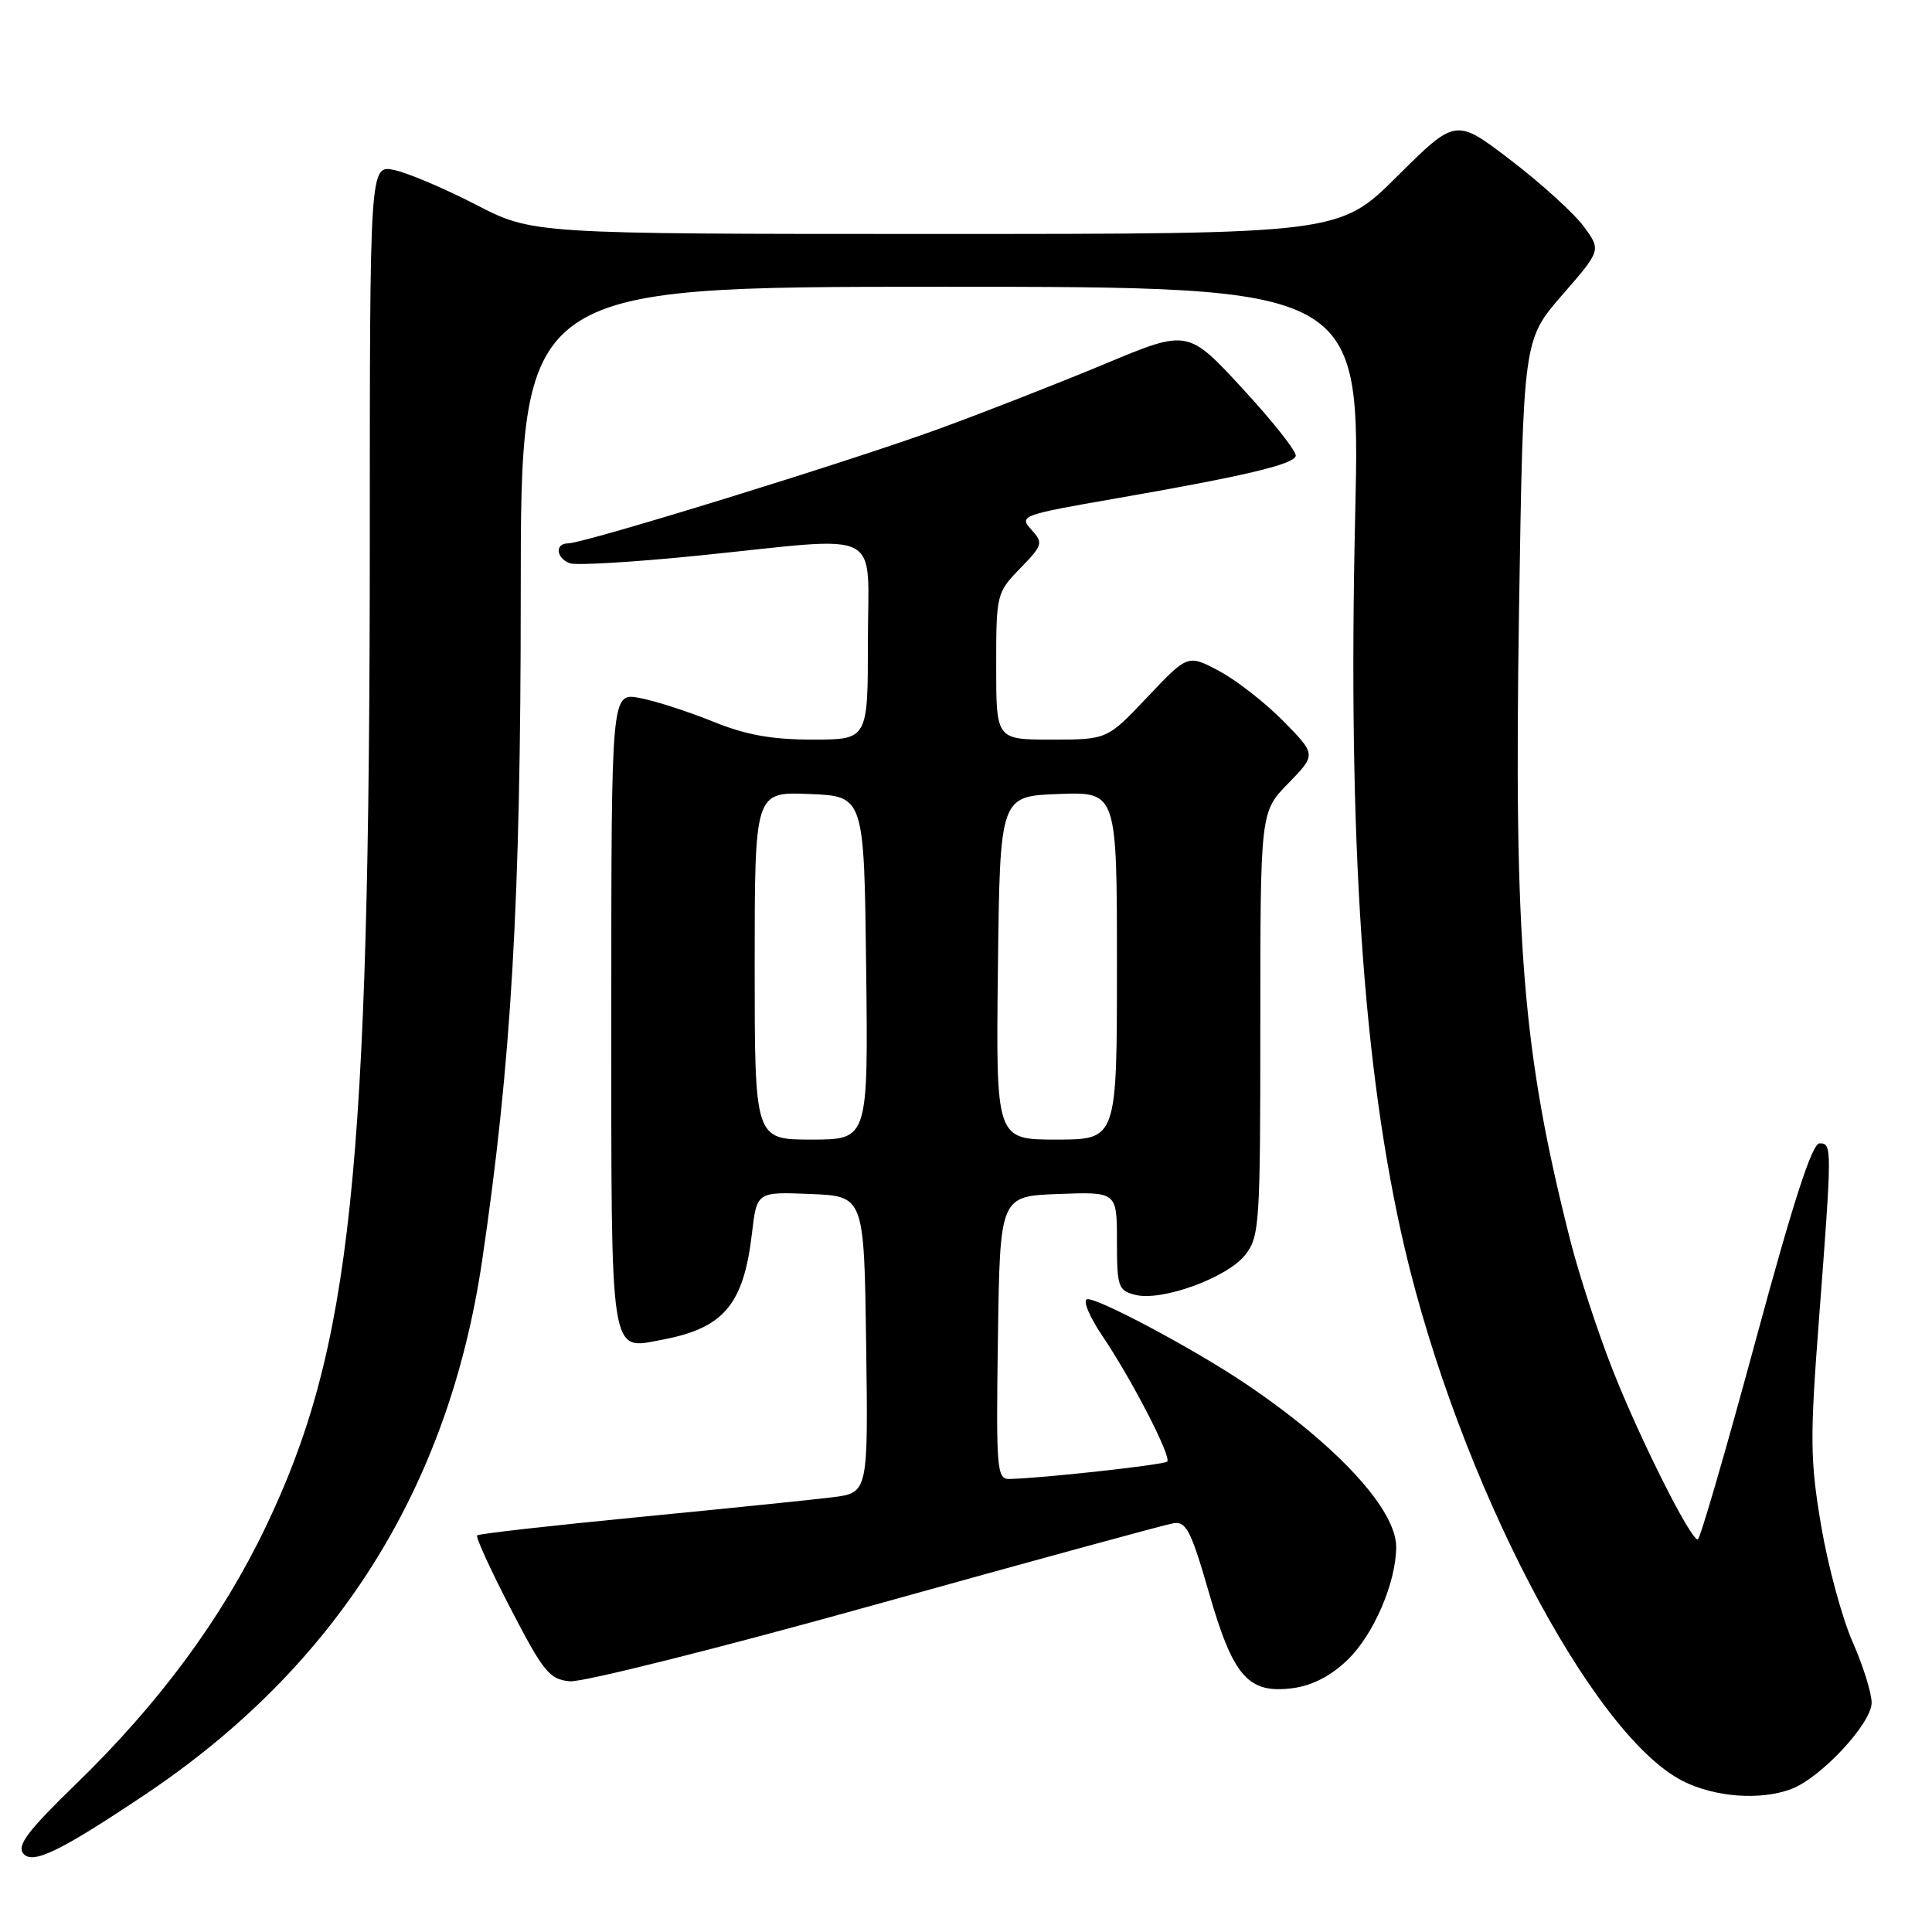 <?xml version="1.0" encoding="UTF-8" standalone="no"?>
<!DOCTYPE svg PUBLIC "-//W3C//DTD SVG 1.1//EN" "http://www.w3.org/Graphics/SVG/1.1/DTD/svg11.dtd" >
<svg xmlns="http://www.w3.org/2000/svg" xmlns:xlink="http://www.w3.org/1999/xlink" version="1.1" viewBox="0 0 256 256">
 <g >
 <path fill="currentColor"
d=" M 19.21 237.80 C 44.52 220.86 59.44 197.23 63.89 167.00 C 67.77 140.71 69.00 119.43 69.00 78.81 C 69.00 38.00 69.00 38.00 124.63 38.00 C 180.26 38.00 180.26 38.00 179.57 68.25 C 178.57 111.49 180.62 141.77 186.11 165.31 C 193.31 196.12 210.88 229.82 222.95 235.98 C 227.21 238.15 233.30 238.60 237.39 237.04 C 241.30 235.55 248.00 228.35 248.00 225.62 C 248.00 224.32 246.86 220.68 245.47 217.54 C 244.09 214.40 242.21 207.48 241.31 202.16 C 239.85 193.54 239.82 190.61 241.01 175.00 C 242.77 151.88 242.77 151.50 241.10 151.50 C 240.11 151.50 237.60 159.25 232.60 177.74 C 228.69 192.18 225.26 203.99 224.96 203.99 C 223.98 204.00 217.28 190.64 213.68 181.50 C 211.73 176.55 209.20 168.82 208.06 164.32 C 201.74 139.36 200.59 125.13 201.28 80.76 C 201.84 45.02 201.84 45.02 207.01 39.08 C 212.17 33.15 212.17 33.15 209.84 29.99 C 208.55 28.25 204.22 24.31 200.20 21.24 C 192.90 15.65 192.90 15.65 185.18 23.32 C 177.46 31.00 177.46 31.00 124.01 31.00 C 70.57 31.00 70.57 31.00 63.04 27.11 C 58.89 24.97 54.04 22.91 52.25 22.53 C 49.00 21.84 49.00 21.84 49.00 71.67 C 48.99 155.64 46.56 178.64 35.20 202.34 C 29.39 214.46 21.13 225.65 10.08 236.38 C 3.69 242.58 2.21 244.54 3.09 245.61 C 4.32 247.09 7.93 245.35 19.21 237.80 Z  M 178.58 219.92 C 182.03 216.58 185.00 209.66 185.00 204.97 C 185.00 200.00 177.12 191.47 165.00 183.32 C 158.11 178.68 145.14 171.79 144.02 172.16 C 143.47 172.35 144.39 174.53 146.06 177.00 C 149.95 182.75 155.27 193.06 154.66 193.67 C 154.23 194.10 137.78 195.91 133.73 195.97 C 132.08 196.00 131.98 194.64 132.23 177.25 C 132.50 158.50 132.50 158.50 140.25 158.21 C 148.00 157.92 148.00 157.92 148.00 164.44 C 148.00 170.53 148.16 171.00 150.45 171.58 C 153.95 172.46 162.62 169.30 164.99 166.29 C 166.90 163.86 167.00 162.28 167.00 135.66 C 167.00 107.58 167.00 107.58 170.71 103.79 C 174.41 99.99 174.41 99.99 170.06 95.56 C 167.66 93.12 163.83 90.13 161.54 88.91 C 157.39 86.71 157.39 86.71 152.05 92.35 C 146.71 98.00 146.71 98.00 139.35 98.00 C 132.00 98.00 132.00 98.00 132.00 88.30 C 132.00 78.75 132.05 78.54 135.17 75.32 C 138.19 72.21 138.26 71.95 136.65 70.17 C 135.01 68.35 135.36 68.22 147.73 66.07 C 164.81 63.10 171.31 61.57 171.69 60.43 C 171.87 59.90 168.72 55.91 164.70 51.55 C 157.40 43.63 157.40 43.63 146.45 48.20 C 140.43 50.71 130.53 54.59 124.45 56.81 C 112.79 61.08 77.43 72.00 75.27 72.00 C 73.51 72.00 73.67 73.94 75.49 74.63 C 76.31 74.95 84.07 74.48 92.74 73.60 C 117.52 71.07 115.00 69.77 115.00 85.00 C 115.00 98.00 115.00 98.00 107.67 98.00 C 102.24 98.00 98.81 97.38 94.42 95.59 C 91.16 94.27 86.80 92.87 84.74 92.48 C 81.00 91.78 81.00 91.78 81.00 133.77 C 81.00 180.64 80.72 178.84 87.74 177.52 C 95.90 175.99 98.53 172.88 99.64 163.42 C 100.28 157.92 100.28 157.92 107.39 158.21 C 114.50 158.50 114.50 158.50 114.77 178.15 C 115.04 197.81 115.04 197.81 110.27 198.40 C 107.65 198.73 96.07 199.91 84.55 201.03 C 73.03 202.15 63.43 203.23 63.22 203.45 C 63.01 203.66 65.01 208.03 67.67 213.17 C 72.00 221.53 72.81 222.53 75.50 222.78 C 77.15 222.94 95.38 218.37 116.00 212.62 C 136.62 206.87 154.39 202.02 155.47 201.84 C 157.17 201.55 157.82 202.81 160.18 211.00 C 163.41 222.22 165.40 224.48 171.36 223.68 C 173.91 223.34 176.38 222.05 178.58 219.92 Z  M 100.00 127.96 C 100.00 104.91 100.00 104.91 107.25 105.21 C 114.50 105.50 114.50 105.50 114.77 128.25 C 115.04 151.00 115.04 151.00 107.52 151.00 C 100.00 151.00 100.00 151.00 100.00 127.96 Z  M 132.23 128.25 C 132.50 105.50 132.50 105.50 140.25 105.21 C 148.00 104.92 148.00 104.92 148.00 127.96 C 148.00 151.00 148.00 151.00 139.98 151.00 C 131.96 151.00 131.96 151.00 132.23 128.25 Z "/>
</g>
</svg>